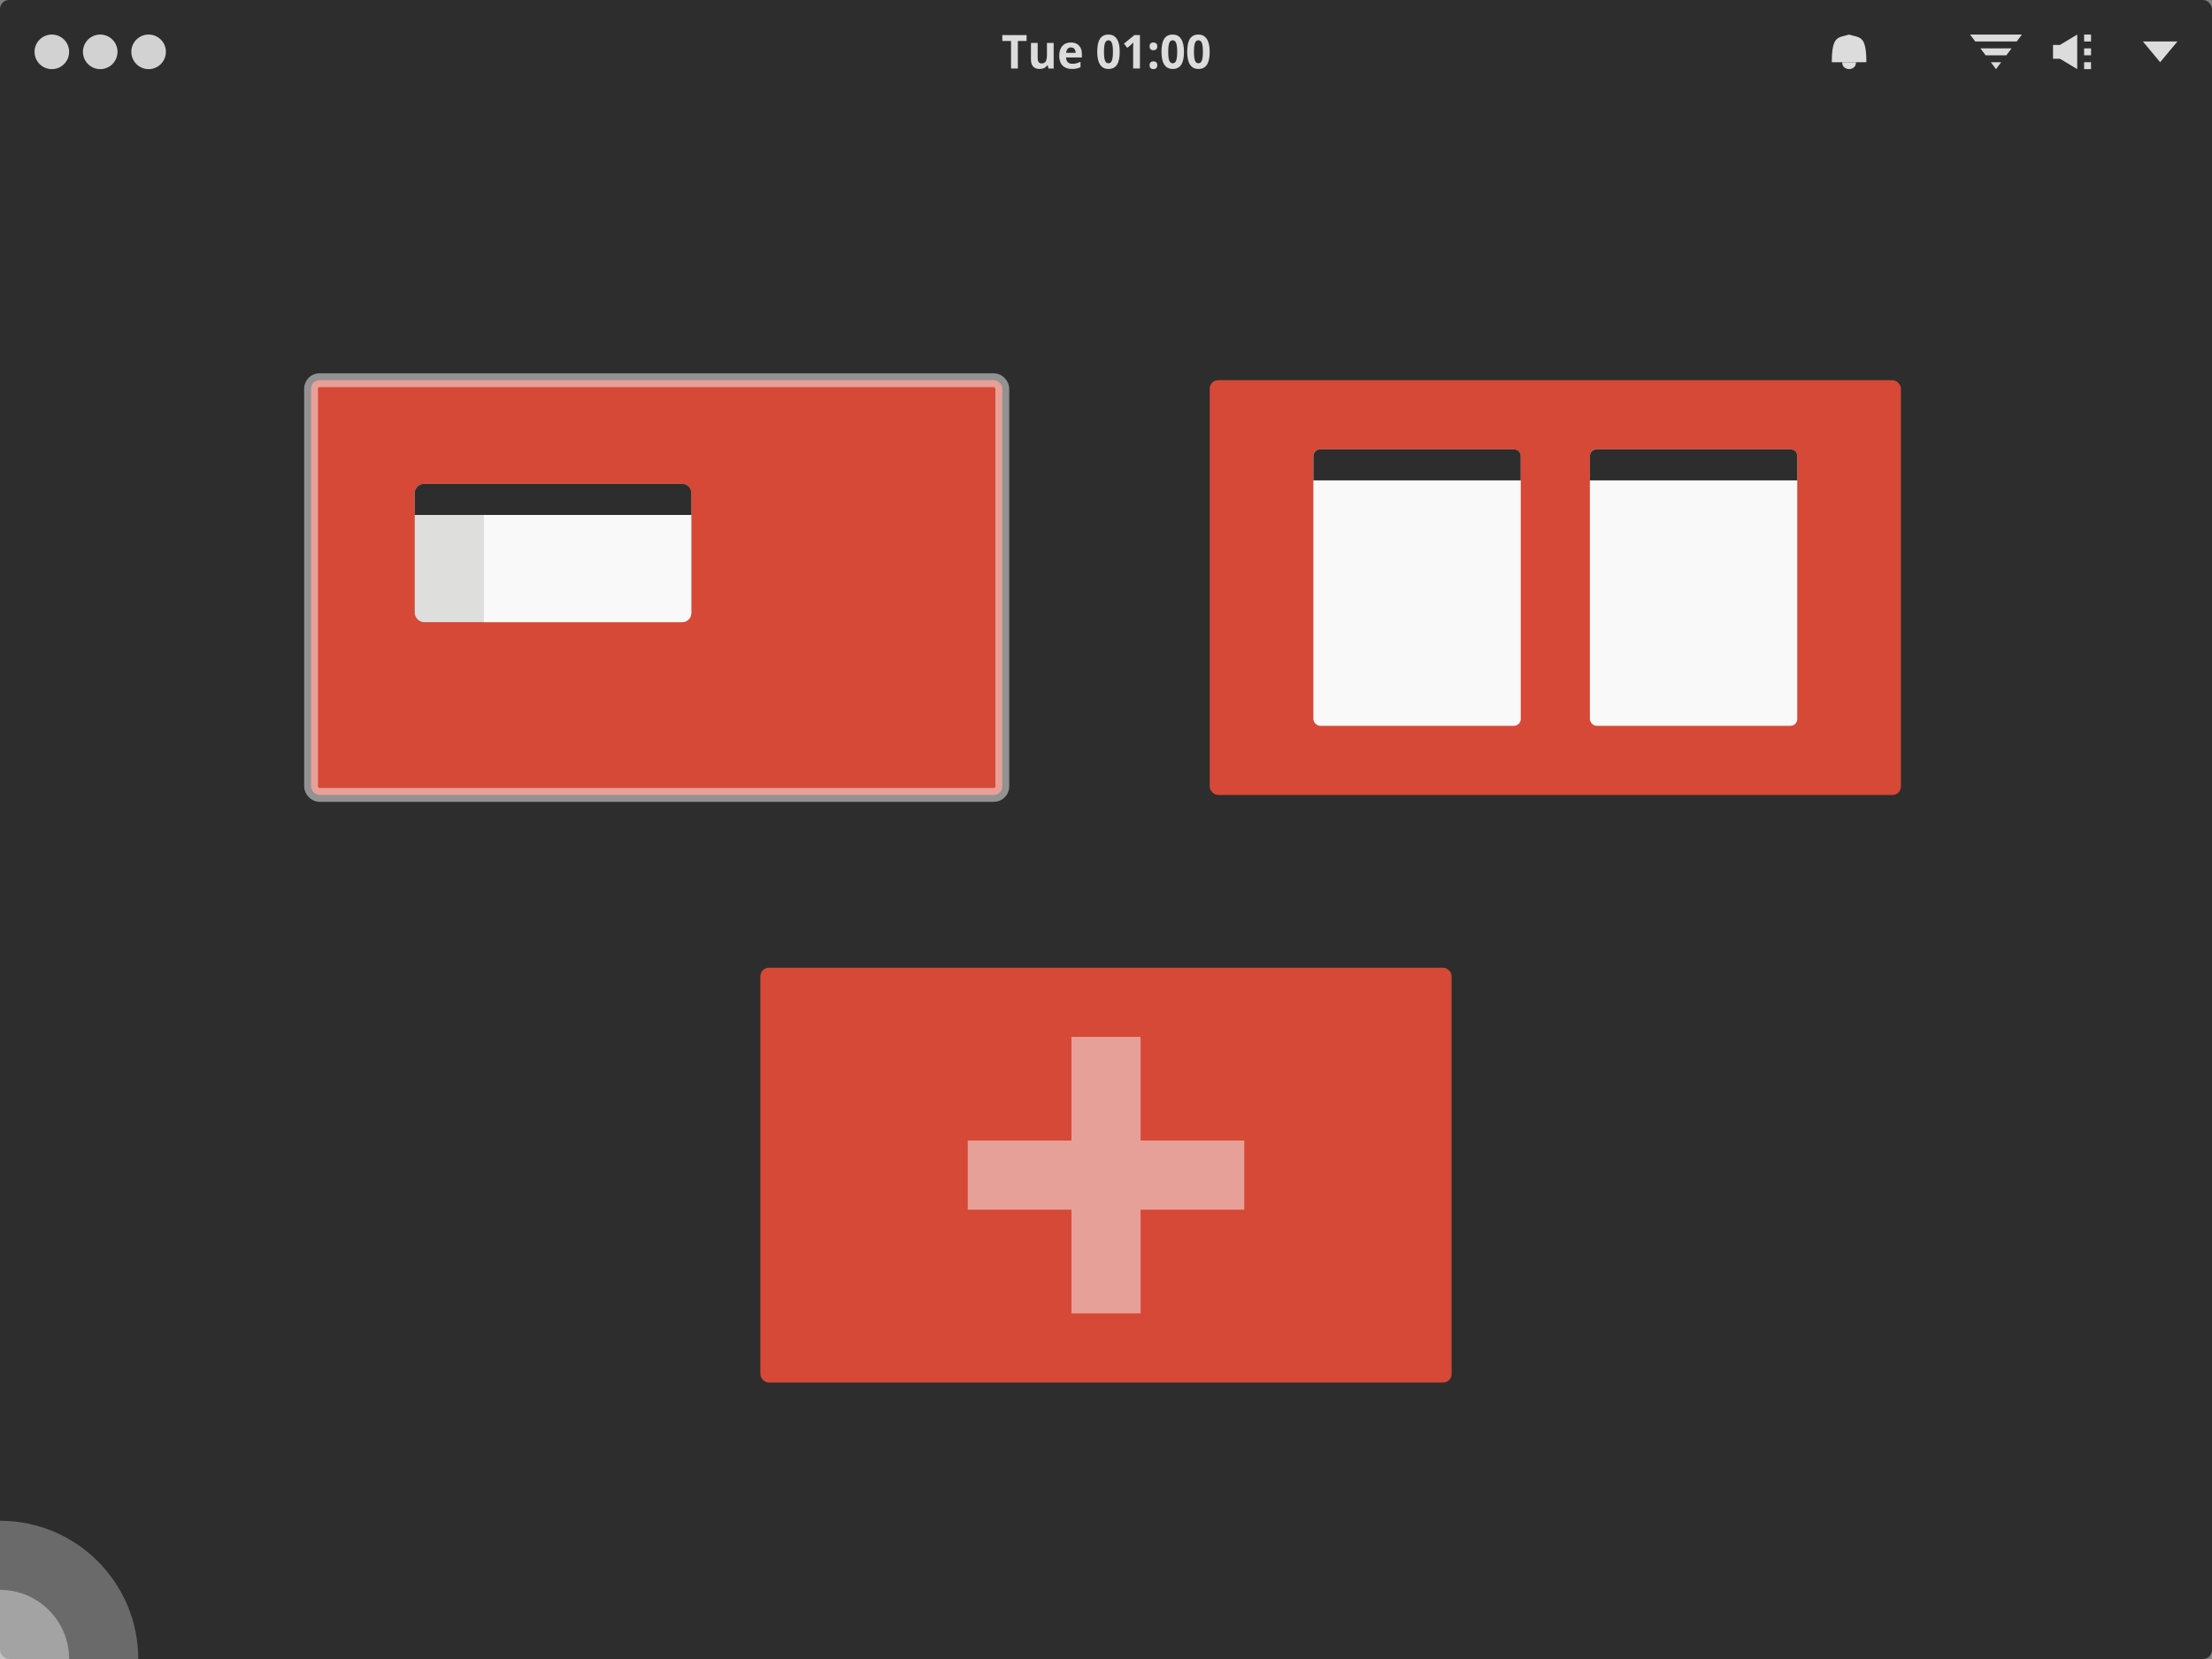 <svg xmlns="http://www.w3.org/2000/svg" viewBox="0 0 640 480" width="640" height="480">
 <rect x="0" y="0" width="640" height="480" fill="#808080" stroke="none"/>
 <rect height="480" rx="2.605" width="640" fill="#2d2d2d" fill-rule="evenodd"/>
 <g>
  <path d="m 40,480 c 0,-22.09 -17.909,-40 -40,-40 -22.09,0 -40,17.909 -40,40 0,22.09 17.909,40 40,40 22.09,0 40,-17.909 40,-40" opacity="0.3" fill="#f9f9f9" fill-rule="evenodd"/>
  <path d="m 20,480 c 0,-11.05 -8.954,-20 -20,-20 -11.05,0 -20,8.954 -20,20 0,11.05 8.954,20 20,20 11.05,0 20,-8.954 20,-20" opacity="0.4" fill="#f9f9f9" fill-rule="evenodd"/>
 </g>
 <g>
  <rect width="200" x="90" y="110" rx="2.447" height="120" stroke-opacity="0.5" fill="#d64937" fill-rule="evenodd" stroke="#f9f9f9" stroke-width="4"/>
  <g>
   <rect height="40" rx="2.614" y="140" x="120" width="80" fill="#dededd"/>
   <path d="m 122.63,140 c -1.448,0 -2.625,1.177 -2.625,2.625 V 149 h 80 v -6.375 c 0,-1.448 -1.177,-2.625 -2.625,-2.625 h -74.75" fill="#2d2d2d"/>
   <path d="m 140,149 v 31 h 57.38 c 1.448,0 2.625,-1.177 2.625,-2.625 V 149 h -60" fill="#f9f9f9"/>
  </g>
 </g>
 <g>
  <rect width="200" x="350" y="110" rx="2.447" height="120" fill="#d64937" fill-rule="evenodd"/>
  <g>
   <rect width="60" x="460" y="130" rx="1.961" height="80" fill="#f9f9f9"/>
   <path d="m 461.97,130 c -1.086,0 -1.969,0.882 -1.969,1.969 v 7.03 h 60 v -7.03 c 0,-1.086 -0.882,-1.969 -1.969,-1.969 h -56.06" fill="#2d2d2d"/>
  </g>
  <g>
   <rect width="60" x="380" y="130" rx="1.961" height="80" fill="#f9f9f9"/>
   <path d="m 381.97,130 c -1.086,0 -1.969,0.882 -1.969,1.969 v 7.03 h 60 v -7.03 c 0,-1.086 -0.882,-1.969 -1.969,-1.969 h -56.06" fill="#2d2d2d"/>
  </g>
 </g>
 <g>
  <rect width="200" x="220" y="280" rx="2.447" height="120" fill="#d64937" fill-rule="evenodd"/>
  <path fill="#f9f9f9" fill-opacity="0.5" d="m310 300h20v30h30v20h-30v30h-20v-30h-30v-20h30z"/>
 </g>
 <g>
  <path d="m 20,15 a 5,5 0 0 1 -10,0 5,5 0 1 1 10,0" fill="#dcdcdc" fill-rule="evenodd" fill-opacity="0.941"/>
  <path d="m 34,15 a 5,5 0 1 1 -10,0 5,5 0 1 1 10,0" fill="#dcdcdc" fill-rule="evenodd" fill-opacity="0.941"/>
  <path d="m 48,15 a 5,5 0 1 1 -10,0 5,5 0 1 1 10,0" fill="#dcdcdc" fill-rule="evenodd" fill-opacity="0.941"/>
  <path d="m 630,12 h -10 l 5,6 z" fill="#dcdcdc"/>
  <path d="m 601,10 v 10 l -5,-3 h -2 v -4 h 2 z" fill="#dcdcdc"/>
  <path d="m 603,18 v 2 h 2 v -2 z" fill="#dcdcdc"/>
  <path d="m 603,14 v 2 h 2 v -2 z" fill="#dcdcdc"/>
  <path d="m 603,10 v 2 h 2 v -2 z" fill="#dcdcdc"/>
  <path d="m 570,10 1.5,2 h 12 l 1.5,-2 h -15 m 3,4 1.5,2 h 6 l 1.5,-2 h -9 m 3,4 1.5,2 1.5,-2 h -3" fill="#dcdcdc"/>
  <path d="m 294.5,19.821 h -1.974 v -7.963 h -2.528 v -1.706 h 7.03 v 1.706 H 294.5 v 7.963" fill="#dcdcdc"/>
  <path d="m 303.37,19.821 -0.261,-0.946 h -0.102 c -0.208,0.344 -0.503,0.611 -0.885,0.8 -0.382,0.185 -0.817,0.278 -1.305,0.278 -0.836,0 -1.467,-0.231 -1.891,-0.694 -0.424,-0.467 -0.637,-1.138 -0.637,-2.01 v -4.821 h 1.942 v 4.319 c 0,0.534 0.091,0.935 0.274,1.204 0.183,0.265 0.473,0.397 0.872,0.397 0.543,0 0.936,-0.187 1.178,-0.562 0.242,-0.379 0.363,-1.01 0.363,-1.878 v -3.479 h 1.942 v 7.394 h -1.49" fill="#dcdcdc"/>
  <path d="m 309.85,13.724 c -0.412,0 -0.734,0.137 -0.968,0.41 -0.233,0.269 -0.367,0.653 -0.401,1.151 h 2.725 c -0.009,-0.498 -0.134,-0.882 -0.376,-1.151 -0.242,-0.273 -0.569,-0.41 -0.981,-0.41 m 0.274,6.23 c -1.146,0 -2.042,-0.328 -2.687,-0.985 -0.645,-0.657 -0.968,-1.587 -0.968,-2.791 0,-1.239 0.297,-2.196 0.891,-2.87 0.599,-0.679 1.424,-1.019 2.477,-1.019 1.01,0 1.789,0.298 2.35,0.893 0.56,0.595 0.841,1.418 0.841,2.467 v 0.979 h -4.591 c 0.021,0.573 0.185,1.021 0.49,1.343 0.306,0.322 0.734,0.483 1.286,0.483 0.429,0 0.834,-0.046 1.216,-0.139 0.382,-0.093 0.781,-0.24 1.197,-0.443 v 1.561 c -0.34,0.176 -0.703,0.306 -1.089,0.39 -0.386,0.088 -0.857,0.132 -1.414,0.132" fill="#dcdcdc"/>
  <path d="m 323.97,14.987 c 0,1.689 -0.267,2.939 -0.802,3.75 -0.531,0.811 -1.35,1.217 -2.458,1.217 -1.074,0 -1.885,-0.419 -2.432,-1.257 -0.543,-0.838 -0.815,-2.075 -0.815,-3.71 0,-1.706 0.265,-2.963 0.796,-3.77 0.531,-0.811 1.348,-1.217 2.451,-1.217 1.074,0 1.885,0.423 2.432,1.27 0.552,0.847 0.828,2.086 0.828,3.717 m -4.553,0 c 0,1.186 0.098,2.037 0.293,2.553 0.2,0.511 0.533,0.767 1,0.767 0.458,0 0.79,-0.26 0.993,-0.78 0.204,-0.52 0.306,-1.367 0.306,-2.54 0,-1.186 -0.104,-2.037 -0.312,-2.553 -0.204,-0.52 -0.533,-0.78 -0.987,-0.78 -0.463,0 -0.794,0.26 -0.993,0.78 -0.2,0.516 -0.299,1.367 -0.299,2.553" fill="#dcdcdc"/>
  <path d="m 329.82,19.821 h -1.968 v -5.595 l 0.019,-0.919 0.032,-1.01 c -0.327,0.34 -0.554,0.562 -0.681,0.668 l -1.07,0.893 -0.949,-1.23 2.999,-2.48 h 1.617 v 9.669" fill="#dcdcdc"/>
  <path d="m 332.61,18.876 c 0,-0.37 0.096,-0.65 0.287,-0.84 0.191,-0.19 0.469,-0.284 0.834,-0.284 0.352,0 0.624,0.097 0.815,0.291 0.195,0.194 0.293,0.472 0.293,0.833 0,0.348 -0.098,0.624 -0.293,0.827 -0.195,0.198 -0.467,0.298 -0.815,0.298 -0.357,0 -0.632,-0.097 -0.828,-0.291 -0.195,-0.198 -0.293,-0.476 -0.293,-0.833 m 0,-5.463 c 0,-0.37 0.096,-0.65 0.287,-0.84 0.191,-0.19 0.469,-0.284 0.834,-0.284 0.352,0 0.624,0.097 0.815,0.291 0.195,0.194 0.293,0.472 0.293,0.833 0,0.357 -0.1,0.635 -0.299,0.833 -0.195,0.194 -0.465,0.291 -0.809,0.291 -0.357,0 -0.632,-0.097 -0.828,-0.291 -0.195,-0.194 -0.293,-0.472 -0.293,-0.833" fill="#dcdcdc"/>
  <path d="m 342.56,14.987 c 0,1.689 -0.267,2.939 -0.802,3.75 -0.531,0.811 -1.35,1.217 -2.458,1.217 -1.074,0 -1.885,-0.419 -2.432,-1.257 -0.543,-0.838 -0.815,-2.075 -0.815,-3.71 0,-1.706 0.265,-2.963 0.796,-3.77 C 337.38,10.406 338.197,10 339.3,10 c 1.074,0 1.885,0.423 2.432,1.27 0.552,0.847 0.828,2.086 0.828,3.717 m -4.553,0 c 0,1.186 0.098,2.037 0.293,2.553 0.2,0.511 0.533,0.767 1,0.767 0.458,0 0.79,-0.26 0.993,-0.78 0.204,-0.52 0.306,-1.367 0.306,-2.54 0,-1.186 -0.104,-2.037 -0.312,-2.553 -0.204,-0.52 -0.533,-0.78 -0.987,-0.78 -0.463,0 -0.794,0.26 -0.993,0.78 -0.2,0.516 -0.299,1.367 -0.299,2.553" fill="#dcdcdc"/>
  <path d="m 350,14.987 c 0,1.689 -0.267,2.939 -0.802,3.75 -0.531,0.811 -1.35,1.217 -2.458,1.217 -1.074,0 -1.885,-0.419 -2.432,-1.257 -0.543,-0.838 -0.815,-2.075 -0.815,-3.71 0,-1.706 0.265,-2.963 0.796,-3.77 0.531,-0.811 1.348,-1.217 2.451,-1.217 1.074,0 1.885,0.423 2.432,1.27 0.552,0.847 0.828,2.086 0.828,3.717 m -4.553,0 c 0,1.186 0.098,2.037 0.293,2.553 0.2,0.511 0.533,0.767 1,0.767 0.458,0 0.79,-0.26 0.993,-0.78 0.204,-0.52 0.306,-1.367 0.306,-2.54 0,-1.186 -0.104,-2.037 -0.312,-2.553 -0.204,-0.52 -0.533,-0.78 -0.987,-0.78 -0.463,0 -0.794,0.26 -0.993,0.78 -0.2,0.516 -0.299,1.367 -0.299,2.553" fill="#dcdcdc"/>
  <path d="m 535,10 c -3,1 -5,0 -5,8 h 10 c 0,-8 -2,-7 -5,-8" fill="#dcdcdc"/>
  <path d="m 533,18 h 4 c 0,2 -2,2 -2,2 0,0 -2,0 -2,-2" fill="#dcdcdc"/>
 </g>
</svg>

